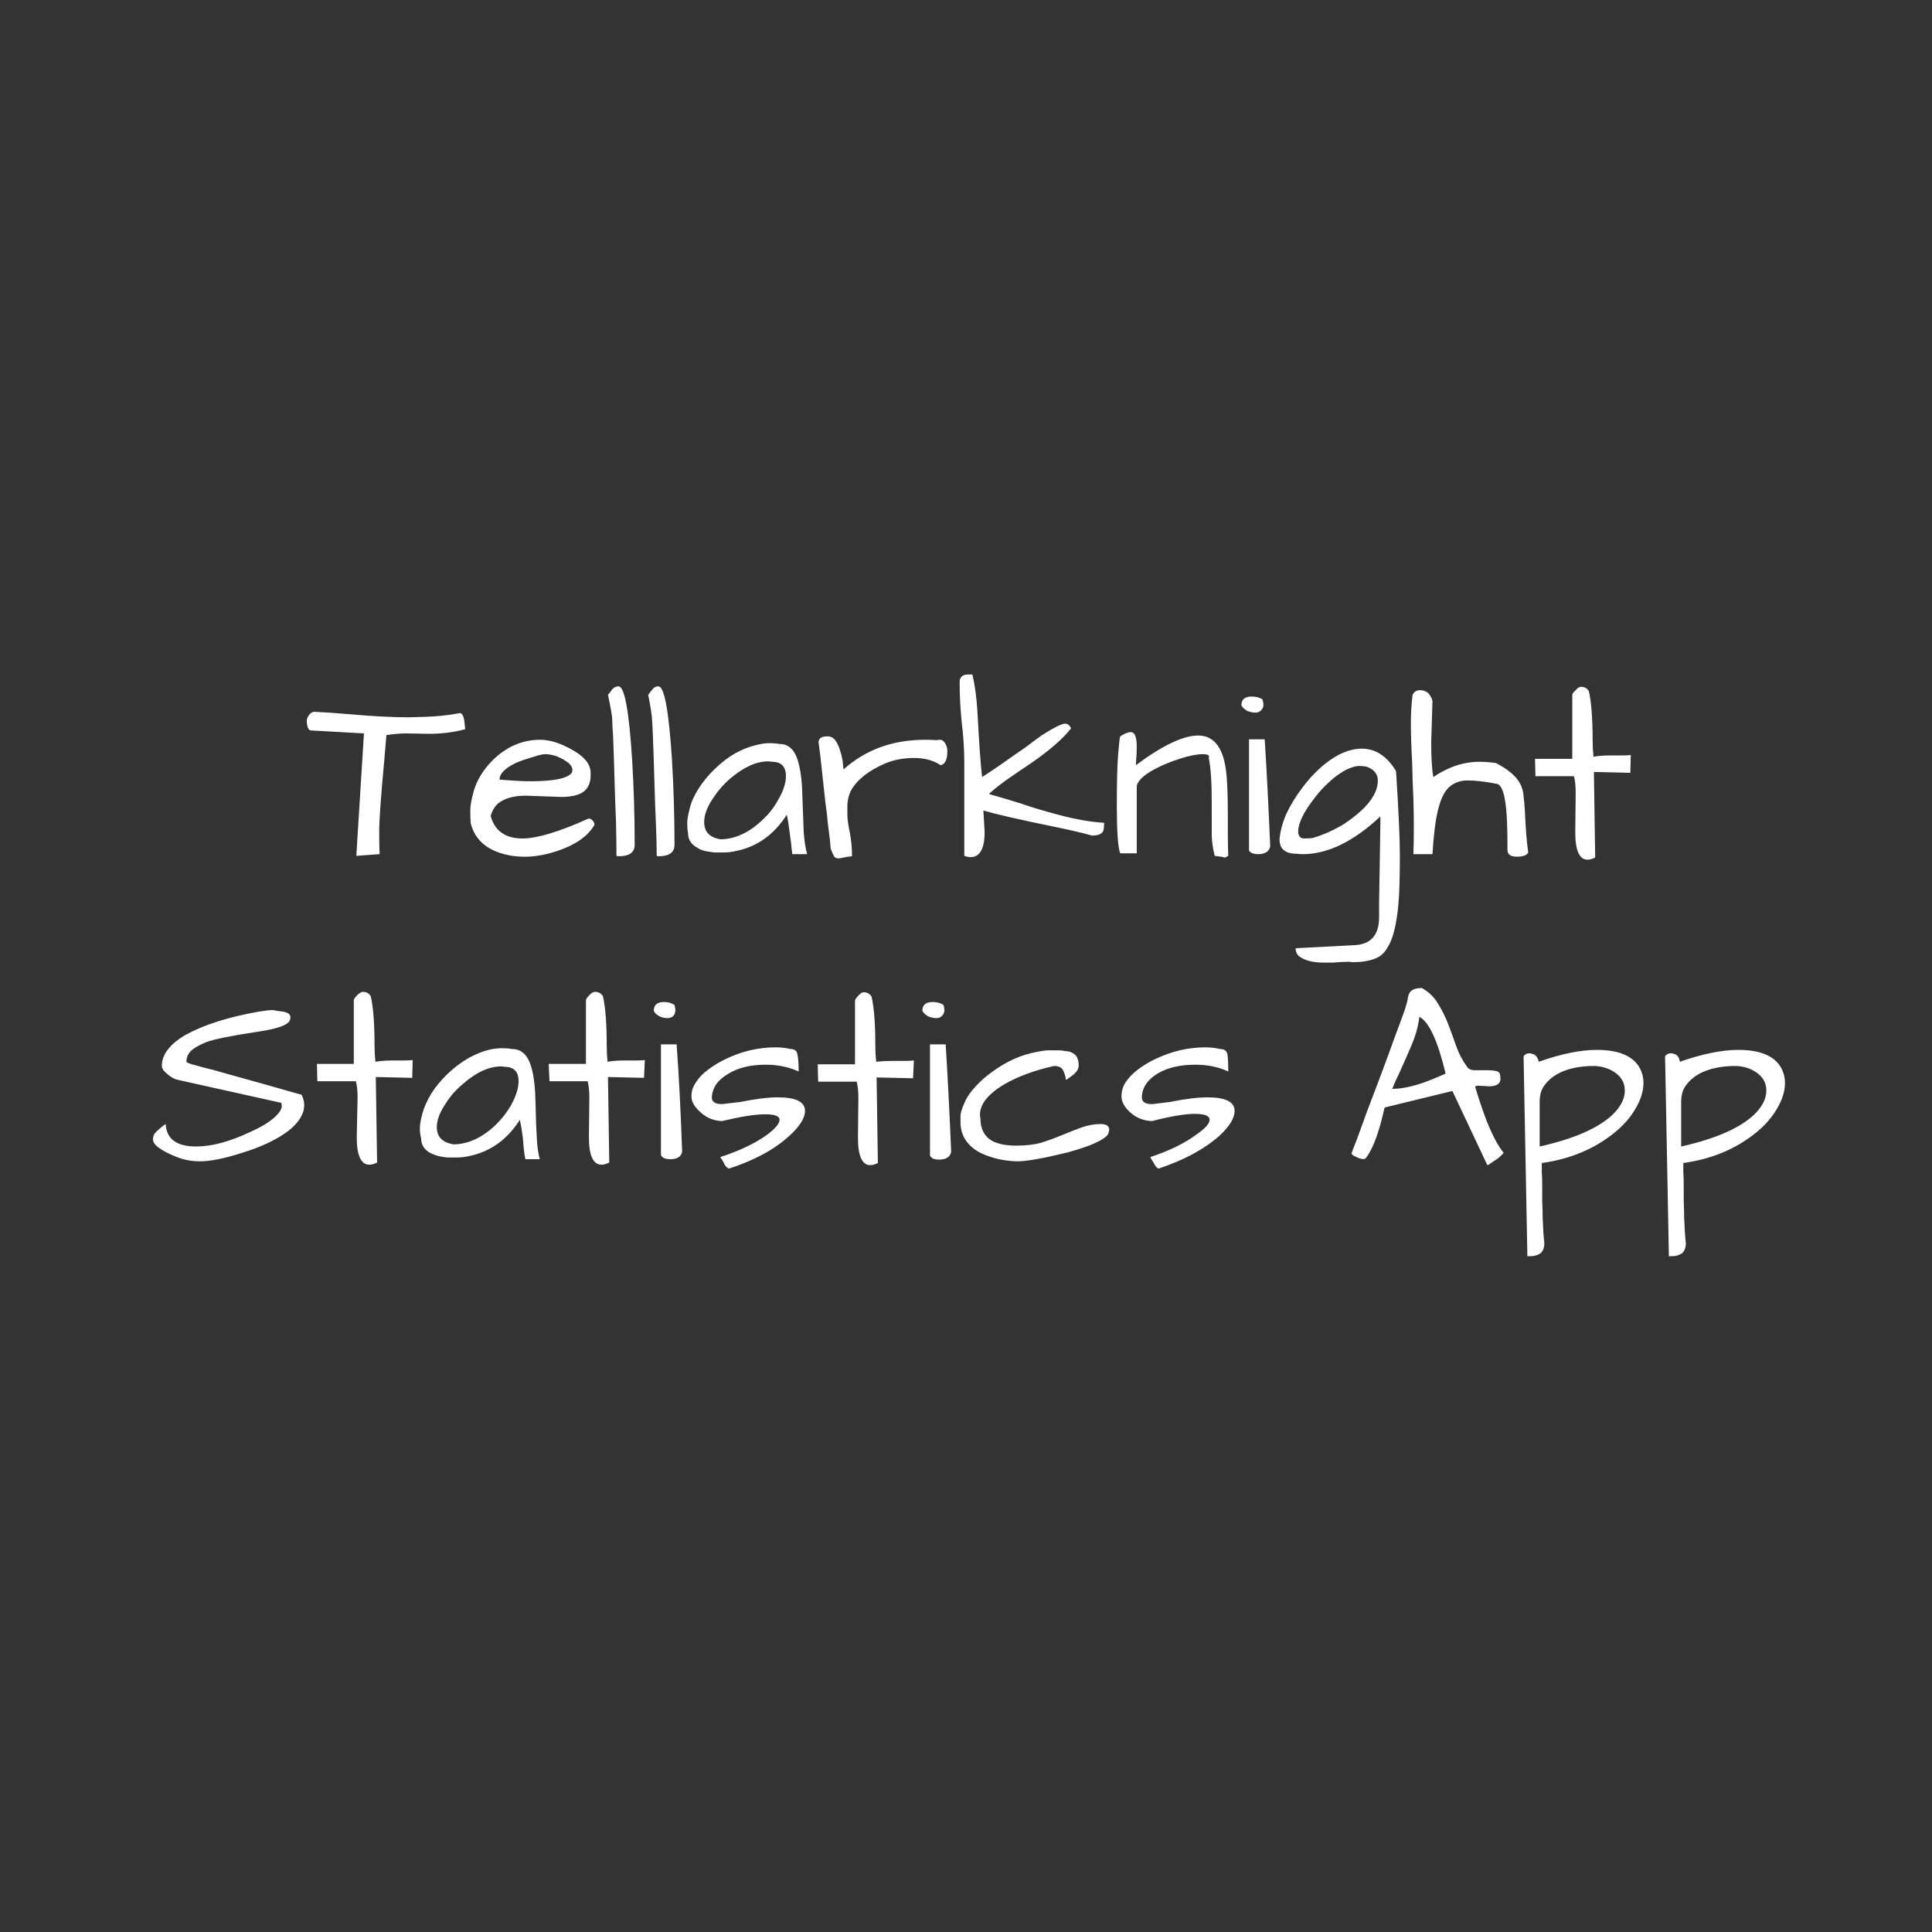<svg version="1.2" xmlns="http://www.w3.org/2000/svg" viewBox="0 0 456 456" width="456" height="456">
	<rect x="0" y="0" width="456" height="456" fill="#333333" stroke="none"/>
	<title>splash-svg</title>
	<style>
		.s0 { fill: #ffffff } 
	</style>
	<path id="     Tellarknight  Statistics Ap" class="s0" aria-label="




Tellarknight 
Statistics App"  d="m101.1 173.2l-5.2-0.1q-2 0-4.7 0.4-0.2 2.3-0.5 5.9-1.2 12.9-1.2 16.8 0 3.8 0.1 5.4l-5.5 0.4 1.8-28.9-12.5-0.7q-0.5 0-0.8-0.8-0.2-0.8-0.2-1.4 0-0.7 0.5-1.4 0.6-0.8 1.3-0.8 4.2 0.2 8.6 0.6 8 0.7 13.6 0.7l3.7-0.1q4.2-0.1 8.5-0.9 0.9 0.1 1.1 2.9 0.1 0.6 0.1 0.9-3.9 1.1-8.7 1.1zm22.2 24.7q5.2 0 15.6-4.7 0.6 0 1 0.5 0.4 0.4 0.4 1-2.3 4-8.9 6.2-6.7 2.2-12.4 0.7-6.5-1.7-7.9-7.3-0.1-1.1-0.1-3 0-1.8 0.9-4.9 1-3.1 3.3-5.8 2.4-2.8 5.5-4.4 3.2-1.6 6.8-1.6 3.4 0 7.6 2.4 2 1.1 3.2 2.5 1.1 1.4 1.1 2.9 0 0.4 0 0.8-0.1 3.6-3.5 4.5-1.4 0.4-3.4 0.4l-8.4-0.3q-4.2 0-6.5 1.8-1.2 1-1.8 3 1.5 5.3 7.5 5.3zm10.5-18.1q-1.3-0.9-2.7-1.4-1.4-0.4-2.4-0.4-0.9 0-3 0.7-2.1 0.6-3.8 1.3-4 1.9-4 4 4.7 0.4 7 0.4 6.5 0 8.8-1.1 1.4-0.6 1.4-1.5 0-1.1-1.3-2zm11.1-0.5q-0.1-3.2-0.2-5.7-0.2-2.5-0.2-3.7 0-1.2-1-5.9 0.6-0.7 1-1.3 0.6-0.7 1.5-0.7 2.1 0 3.2 17.3 0.6 10 0.6 20.1 0 2.7-3.8 2.7l-0.5-0.1q0-3-0.1-7.8-0.2-4.7-0.3-8.3-0.1-3.5-0.2-6.6zm9.4 0q-0.1-3.2-0.2-5.7-0.1-2.5-0.2-3.7 0-1.2-0.9-5.9 0.5-0.7 1-1.3 0.5-0.7 1.4-0.7 2.1 0 3.2 17.3 0.6 10 0.6 20.1 0 2.7-3.8 2.7l-0.4-0.1q0-3-0.2-7.8-0.2-4.7-0.3-8.3-0.1-3.5-0.2-6.6zm31.4 13q-4.4 6.9-11.7 8.5-1.7 0.4-3.1 0.4-1.3 0-2.3 0-0.9-0.1-2-0.3-1.1-0.2-2-0.8-2.2-1.2-2.2-3.4-0.2-1.1-0.2-2.4 0-1.3 0.6-3.5 0.5-2.2 2.1-4.7 1.6-2.5 3.8-4.6 4.6-4.5 10-5.7 1.6-0.4 2.9-0.4 1.3 0 2.4 0.2 3.4 0 4.5 4.6 0.8 2.9 0.9 8.2 0.2 5.2 0.3 8.1 0.2 2.8 0.8 5.1h-3.5q-0.2-1.5-0.3-2.8-0.2-1.2-0.3-2.2-0.3-2.5-0.7-4.3zm-0.2-9.1q0-3.4-3.3-3.4-0.5-0.1-0.9-0.1-4.2 0-9 4.1-2.2 1.9-3.8 4.3-2.3 3.3-2.3 5.9 0 3.5 3.9 4.1 5.3-0.1 10.1-4.8 2.1-2 3.4-4.4 1.9-3.2 1.9-5.7zm36.5-2.6q-2.5-1.7-6.3-1.7-3.7 0-6.8 1.3-5.8 2.5-8 6.3-0.9 1.8-0.9 3.8 0 0.3 0 2 0 1.6 0.6 4.3 0.5 2.7 0.5 5.5-1.2 0.1-2 0.3-0.7 0.2-1.2 0.2-0.6 0-1-0.4-0.3-0.5-0.8-1.8-0.1-0.4-0.2-2-0.2-1.7-0.5-4-0.2-2.4-0.6-5.1-0.3-2.8-0.6-5.5-0.6-5.9-1-8.6 0-1.4 2.1-1.4 1.2 0 1.9 1 0.7 1 1.1 2.4 0.4 1.2 0.6 2.5 0.1 1.3 0.2 1.9 7.8-7 19.3-7 1.3 0 2.7 0.1 0.3-0.1 0.8-0.1 0.6 0 1.1 0.7 0.6 0.9 0.6 2 0 3-1.6 3.3zm10.1 10.7l0.3 5.1q0 4.7-2.2 5.7-0.5 0.2-1.1 0.2-0.7 0-1.5-0.3v-21.9q0-4.8-0.6-9.5-0.5-4.8-0.5-9.6 0-1.8 2-1.8h0.5q0.4 0 0.5 0 0.9 3.7 1.2 8.8 0.6 11.4 1.1 15.4 1-0.6 4.5-3 3.5-2.5 5.6-3.9 2.1-1.6 3.9-2.9 4.4-2.8 5.6-2.8 0.9 0 1.4 1.1-2.9 3.7-9.4 8.2-2.7 1.8-5.3 3.6-2.6 1.8-4.7 3.7 3.9 1.1 7.4 2.2 3.5 1.2 6.8 2.1 7.6 2.2 13 2.5 0 1.6-0.3 2.1-0.5 0.8-2.1 0.9h-0.5q-3.6-1-9.5-2.2-11.7-2.4-16.1-3.7zm53.9 1.4v-3.5q0-7-0.7-10.3 0.4-0.9-1.4-0.9-2 0-5.2 1-3.1 1-5.1 2-4.8 2.3-5.3 4.5v15.9h-3.9q-0.8-2-0.8-11.2 0-8.2 0.3-12 0.3-3.9 0.5-4.4 1.5-1 2.5-1 1.4 0 1.4 3.4 0 1.4-0.1 2.7-0.1 1.2-0.1 1.7 9.4-7 14.7-7 5.9 0 6.7 9.5 0.3 3.4 0.3 9.3v4.6q0 2.6 0.1 5-0.6 0.4-0.9 0.4-0.2-0.1-0.8-0.2-0.6-0.1-1.5-0.2-0.6-2.3-0.7-4.7 0-2.5 0-4.6zm8.8-18.2h3.7q0.7 10.9 1.3 25.3-0.4 1.8-2.9 1.8-0.6 0-1.3-0.2-0.7-0.3-0.8-0.7zm-1.8-8q0-2.1 2.4-2.1 1.6 0 2.6 0.7 0.2 0.7 0.2 1.3 0 0.6-0.5 1.2-0.5 0.6-1.4 0.6-0.9 0-1.9-0.4-0.9-0.5-1.4-1.3zm26.2 60.6l-0.8-0.1q-1.8 0-3.8 0.2h-2.2q-3.5 0-5.5-1.3-1.1-0.7-1.1-2.1l13.5-0.7q6.2-0.1 6.2-6.6 0-0.3 0-0.8 0-0.6 0-2.5l0.3-18.8q0-1 0-1.7-9.5 8.9-18.3 8.9-0.8 0-1.5-0.1-4 0-4-3.4 0.2-2.7 1.6-6 1.5-3.2 3.8-6.2 2.3-3.1 5.2-5.5 4.6-3.7 8.8-3.7 4.9 0 8.1 5.3 0.9 13.9 0.9 19.8 0 5.8-0.2 9.6-0.2 3.7-0.8 6.8-0.6 3.1-1.6 4.9-1 1.9-2.3 2.7-2.3 1.3-6.3 1.3zm3.5-46.1q-0.7-0.2-2-0.2-1.2 0-3.2 1-2 1.1-3.8 2.8-1.8 1.6-3.4 3.7-3.9 5-3.9 8 0 0.9 0.6 1.4 0.4 0.2 1 0.2 0.6 0 1.8-0.1 1.1-0.3 3.1-1.1 2.1-0.9 4.3-2.2 2.1-1.4 3.9-3 4.1-3.7 4.1-7.3 0-2.2-2.5-3.2zm38 20.2q-0.5 1-2.7 1-2.2 0-2.2-1.6 0-6.9-0.3-9.5-0.5-5.7-2.2-6.1-4.2-0.8-6.9-0.8-2.6 0-4.4 1.6-1.7 1.6-2.6 5.4-0.9 3.6-1.3 10.4h-4.5q0.1-3.4 0.1-6.2 0-2.9-0.1-6.8-0.2-4-0.3-8.7-0.3-5.4-0.3-9.1 0-3.7 0.4-6.8 0.6-1.1 1.7-1.1 1.4 0 2.2 0.9 0.7 1 0.8 1.7l-0.3 9.7q0 5.5 0.5 8.2 5.3-3.6 10.9-3.6 1.8 0 3.9 0.3 4.4 2.3 5.7 4.9 0.7 1.3 0.8 2.9 0.2 1.5 0.3 3.4 0.3 6.7 0.8 9.9zm11.1-4.8l0.1-9.4q0-2.2-0.4-3.8h-9.1l-0.1-4.1h8.8v-15.1q0.1-0.5 0.7-1 0.8-0.9 1.3-0.9 0.6 0 1 0.2 0.4 0.1 0.9 0.8 0.9 3.9 0.9 11.6 0 2 0.2 3.9 1.9-0.3 3.7-0.3 0 0 3.1 0 1.1 0 2-0.1l-0.1 4.2-8.6-0.2 0.3 20.2q-1 0.5-1.8 0.5-2.9 0-2.9-6.5zm-335.7 72.5q0-1.1 0.9-1.9 1-0.9 1.4-1.2 0.6-0.4 0.7-0.5 0.3 5.3 7.2 5.3 5.5 0 12.7-3.4 5.2-2.3 7-4.8 0.5-0.8 0.5-1.2 0-0.6-0.1-0.9l-24.3-5.4q-1.1-0.2-2.1-1-1.8-1.3-1.8-2.3 0-4.1 5.7-7.4 6.4-3.5 17-5.4 2.4-0.4 3.5-0.4 0.4 0.1 1.1 0.2 0.8 0.1 1.5 0.2 1.8 0.4 1.5 1.6 0 2-7.6 3.1-9.8 1.5-12.3 2.5-2.4 1-3.5 2-1.1 1.1-1.1 2.6 0 0.2 1.3 0.6 1.4 0.4 3.3 0.9 1.8 0.4 4.8 1.3 7.3 2 17.8 5 0.6 1.3 0.6 2.4 0 3.1-3.6 6-4.1 3.2-11.4 5.4-6 1.9-9.6 1.9-3 0-5.7-1.1-2.7-1.1-4-2.1-1.4-1-1.4-2zm48.1-0.5l0.2-9.4q0-2.2-0.4-3.8h-9.1l-0.1-4.1h8.7v-15.1q0.2-0.5 0.7-1 0.9-0.9 1.4-0.9 0.6 0 1 0.2 0.4 0.1 0.9 0.8 0.9 3.9 0.9 11.6 0 2 0.2 3.9 1.9-0.3 3.7-0.3 0 0 3.1 0 1.1 0 2-0.1l-0.1 4.2-8.6-0.2 0.3 20.2q-1.1 0.5-1.8 0.5-3 0-3-6.5zm38.5-4.1q-4.4 6.9-11.7 8.5-1.7 0.4-3.1 0.4-1.4 0-2.3 0-0.9-0.1-2-0.3-1.1-0.3-2.1-0.8-2.1-1.2-2.1-3.4-0.3-1.1-0.3-2.4 0-1.3 0.6-3.5 0.6-2.2 2.1-4.7 1.6-2.5 3.8-4.6 4.7-4.5 10.1-5.8 1.5-0.3 2.8-0.3 1.4 0 2.4 0.2 3.4 0 4.6 4.6 0.8 2.9 0.9 8.2 0.1 5.2 0.3 8.1 0.1 2.8 0.7 5.1h-3.4q-0.3-1.5-0.4-2.8-0.1-1.2-0.2-2.3-0.3-2.4-0.7-4.2zm-0.3-9.1q0-3.4-3.3-3.4-0.4-0.1-0.8-0.1-4.3 0-9 4.1-2.3 1.9-3.8 4.2-2.4 3.4-2.4 6 0 3.5 4 4.1 5.3-0.1 10.1-4.8 2-2 3.4-4.4 1.8-3.3 1.8-5.7zm16.6 13.2l0.1-9.4q0-2.2-0.4-3.8h-9l-0.2-4.1h8.8v-15.1q0.2-0.5 0.7-1 0.8-0.9 1.4-0.9 0.6 0 1 0.2 0.4 0.1 0.9 0.8 0.9 3.9 0.9 11.6 0 2 0.2 3.9 1.8-0.3 3.7-0.3 0 0 3.1 0 1.1 0 2-0.1l-0.2 4.2-8.5-0.2 0.3 20.2q-1.1 0.5-1.8 0.5-3 0-3-6.5zm17-21.9h3.7q0.8 10.9 1.3 25.3-0.3 1.8-2.8 1.8-0.7 0-1.4-0.2-0.6-0.3-0.8-0.8zm-1.7-7.9q0-2.1 2.4-2.1 1.5 0 2.5 0.7 0.2 0.7 0.2 1.3 0 0.6-0.4 1.2-0.5 0.6-1.5 0.6-0.9 0-1.8-0.4-1-0.5-1.4-1.3zm29.3 20.4q6.4 0 6.4 3.2 0 2.5-3.6 5.8-5.3 4.9-14.3 7.8-0.4 0-1-0.8-0.4-0.9-0.7-1.3-0.3-0.4-0.4-0.6 6.8-2.2 11.1-5.3 2.9-2.2 2.9-3.5 0-1.3-3.4-1.3-3.5 0-10.2 1.6-3-0.1-5.2-2.2-2-1.8-2-3.6 0-1.9 1.1-3.4 1-1.6 2.8-2.9 1.8-1.4 4.1-2.5 5.7-2.8 11.9-2.8 1.8 0 3.5 0.4 1.4 0 1.6 1.2 0.3 1.3 0.3 4.1-3.5-1.6-7.8-1.6-5.4 0-8.9 2.2-3.6 2.1-3.8 5.5 0 1.6 2.4 1.6l4.3-0.5q5.5-1.1 8.9-1.1zm18.9 9.5l0.1-9.4q0-2.2-0.4-3.8h-9.1l-0.1-4.1h8.8v-15.1q0.2-0.5 0.7-1 0.8-0.9 1.3-0.9 0.6 0 1 0.2 0.4 0.1 0.9 0.8 0.9 3.8 0.9 11.6 0 2 0.2 3.8 1.9-0.2 3.8-0.2 0 0 3 0 1.1 0 2.1-0.1l-0.2 4.2-8.6-0.2 0.3 20.2q-1 0.5-1.8 0.5-2.9 0-2.9-6.5zm17-22h3.7q0.7 11 1.3 25.4-0.4 1.8-2.9 1.8-0.6 0-1.3-0.2-0.6-0.3-0.8-0.8zm-1.8-7.9q0-2.1 2.4-2.1 1.6 0 2.6 0.7 0.2 0.7 0.2 1.3 0 0.6-0.5 1.2-0.5 0.6-1.4 0.6-0.9 0-1.9-0.4-0.9-0.5-1.4-1.3zm33 29.3q2.4-1 4.6-1.8 2.3-0.8 4.4-0.8 2.1 0 2.1 1.3 0 0.3-0.2 0.9-0.1 0.6-1.6 1.5-1.4 0.8-3.5 1.6-2 0.7-4.5 1.4-2.5 0.6-4.8 1.1-4.9 1-6.9 1-2.1 0-4.5-0.5-2.3-0.5-4.4-1.5-4.7-2.5-4.7-7.3 0-0.3 0-1.4 0-1 0.9-3 0.8-2 2.6-3.9 1.8-2 4.1-3.6 4.9-3.6 10.3-4.6 1.9-0.4 3.1-0.4 1.3 0 2.1 0 0.9 0 1.7 0.2 0.9 0 1.6 0.4 1.5 0.7 1.5 3 0 1.4-2 2.7-0.5 0.4-1 0.7-0.2-1.4-0.7-2.3-0.5-1-2.1-1-6.9 1.5-11.9 4.4-5.6 3.4-5.6 7.1 0 0.4 0.1 0.8 0 3.8 2.8 5.4 2.2 1.1 5.6 1.1 3.5 0 6-0.7 2.5-0.8 4.9-1.8zm34.3-8.9q6.4 0 6.4 3.2 0 2.5-3.5 5.8-5.4 4.8-14.4 7.8-0.4 0-0.9-0.8-0.5-0.9-0.8-1.3-0.2-0.4-0.3-0.6 6.7-2.2 11-5.4 3-2.1 3-3.4 0-1.4-3.5-1.4-3.5 0-10.1 1.7-3.1-0.1-5.3-2.2-1.9-1.8-1.9-3.6 0-1.9 1-3.4 1.1-1.6 2.8-2.9 1.8-1.4 4.1-2.5 5.8-2.8 11.9-2.8 1.8 0 3.5 0.4 1.4 0 1.7 1.2 0.2 1.3 0.2 4.1-3.4-1.6-7.8-1.6-5.4 0-8.9 2.1-3.6 2.2-3.7 5.6 0 1.6 2.4 1.6l4.2-0.5q5.5-1.1 8.9-1.1zm64.7-6.4h1.6q1 0 1.9 0.2 0.9 0.2 0.9 1.3 0.4 2.3-2.7 2.3-0.9-0.1-1.7-0.1-0.7-0.1-1.1 0-0.5 0-0.4 0.3 0.5 1.7 1.2 3.8 0.7 2.1 1.5 4.2 2.1 5.2 4 7.5-1 1.2-2.4 2-1.2 0.9-1.4 0.9 0 0-0.1-0.1l-8.2-17.4-16 3.9-0.6 2.5q-1.7 6.7-3.8 9.4-0.4 0.5-1.5 0.1-1.9-0.7-1.9-1.2 0-0.1 1.3-3.4 1.2-3.3 2.4-6.6 1.3-3.4 2.7-7.1 1.4-3.7 2.6-7 1.2-3.4 2.2-6 1-2.7 1.4-3.9 0.4-1.2 0.6-2.1 0.1-0.9 0.4-1.6 0.6-1.3 3-1.3 2.5 1.4 3.8 3.7 1.4 2.2 2.4 4.8 1 2.6 1.9 5.2 0.9 2.6 2.5 4.8 0.5 0.8 1.6 0.9 1.1 0 1.9 0zm-14.7-12.6q-0.4 3.5-2.1 7.3-1.6 3.7-2.6 5.9-1 2-1.7 3.8 4 0 9.8-2.4 1.4-0.6 2.8-1.2-2.8-11.7-6.2-13.4zm28.2 10.6q7.9-2.8 13.7-2.8 7.4 0 9.9 3.9 1.1 1.8 1.1 3.9 0 2.9-1.9 6.1-1.8 3.1-4.9 5.6-7.1 5.8-17.2 7.2 0 0.6 0 2.1 0.1 1.4 0.1 3.2 0 1.7 0 3.7 0.1 2 0.1 3.8 0.2 4.5 0.3 5.2 0.1 0.6 0.1 1 0 1.5-0.9 2.3-1 0.7-2.5 0.7-0.3 0-0.6 0l-0.9-47.2q0.5-0.7 1.4-0.7 0.9 0.1 1.4 0.5 0.5 0.4 0.8 1.5zm17.1 2q-2-1-4.2-1-2.2 0-4.3 0.4-5 1-7.3 4.2-1.1 1.5-1.1 3.8 0 0.2 0 0.4v10.2q12.1-2.7 17.2-7.5 2.9-2.8 2.9-5.7 0-3.1-3.2-4.8zm16.2-2q8-2.8 13.8-2.8 7.4 0 9.9 3.9 1.1 1.8 1.1 3.9 0 2.9-1.9 6.1-1.8 3.1-4.9 5.6-7.1 5.8-17.2 7.2 0 0.6 0 2.1 0.1 1.4 0.1 3.2 0 1.7 0 3.7 0.1 2 0.1 3.8 0.2 4.5 0.3 5.2 0.1 0.6 0.1 1 0 1.5-0.9 2.3-1 0.7-2.5 0.7-0.3 0-0.6 0l-0.9-47.2q0.5-0.7 1.4-0.7 0.9 0.1 1.4 0.5 0.5 0.4 0.7 1.5zm17.2 2q-2-1-4.2-1-2.2 0-4.3 0.4-5 1-7.3 4.2-1.1 1.5-1.1 3.8 0 0.2 0 0.4v10.2q12.1-2.7 17.2-7.5 2.9-2.8 2.9-5.7 0-3.1-3.2-4.8z"/>
</svg>